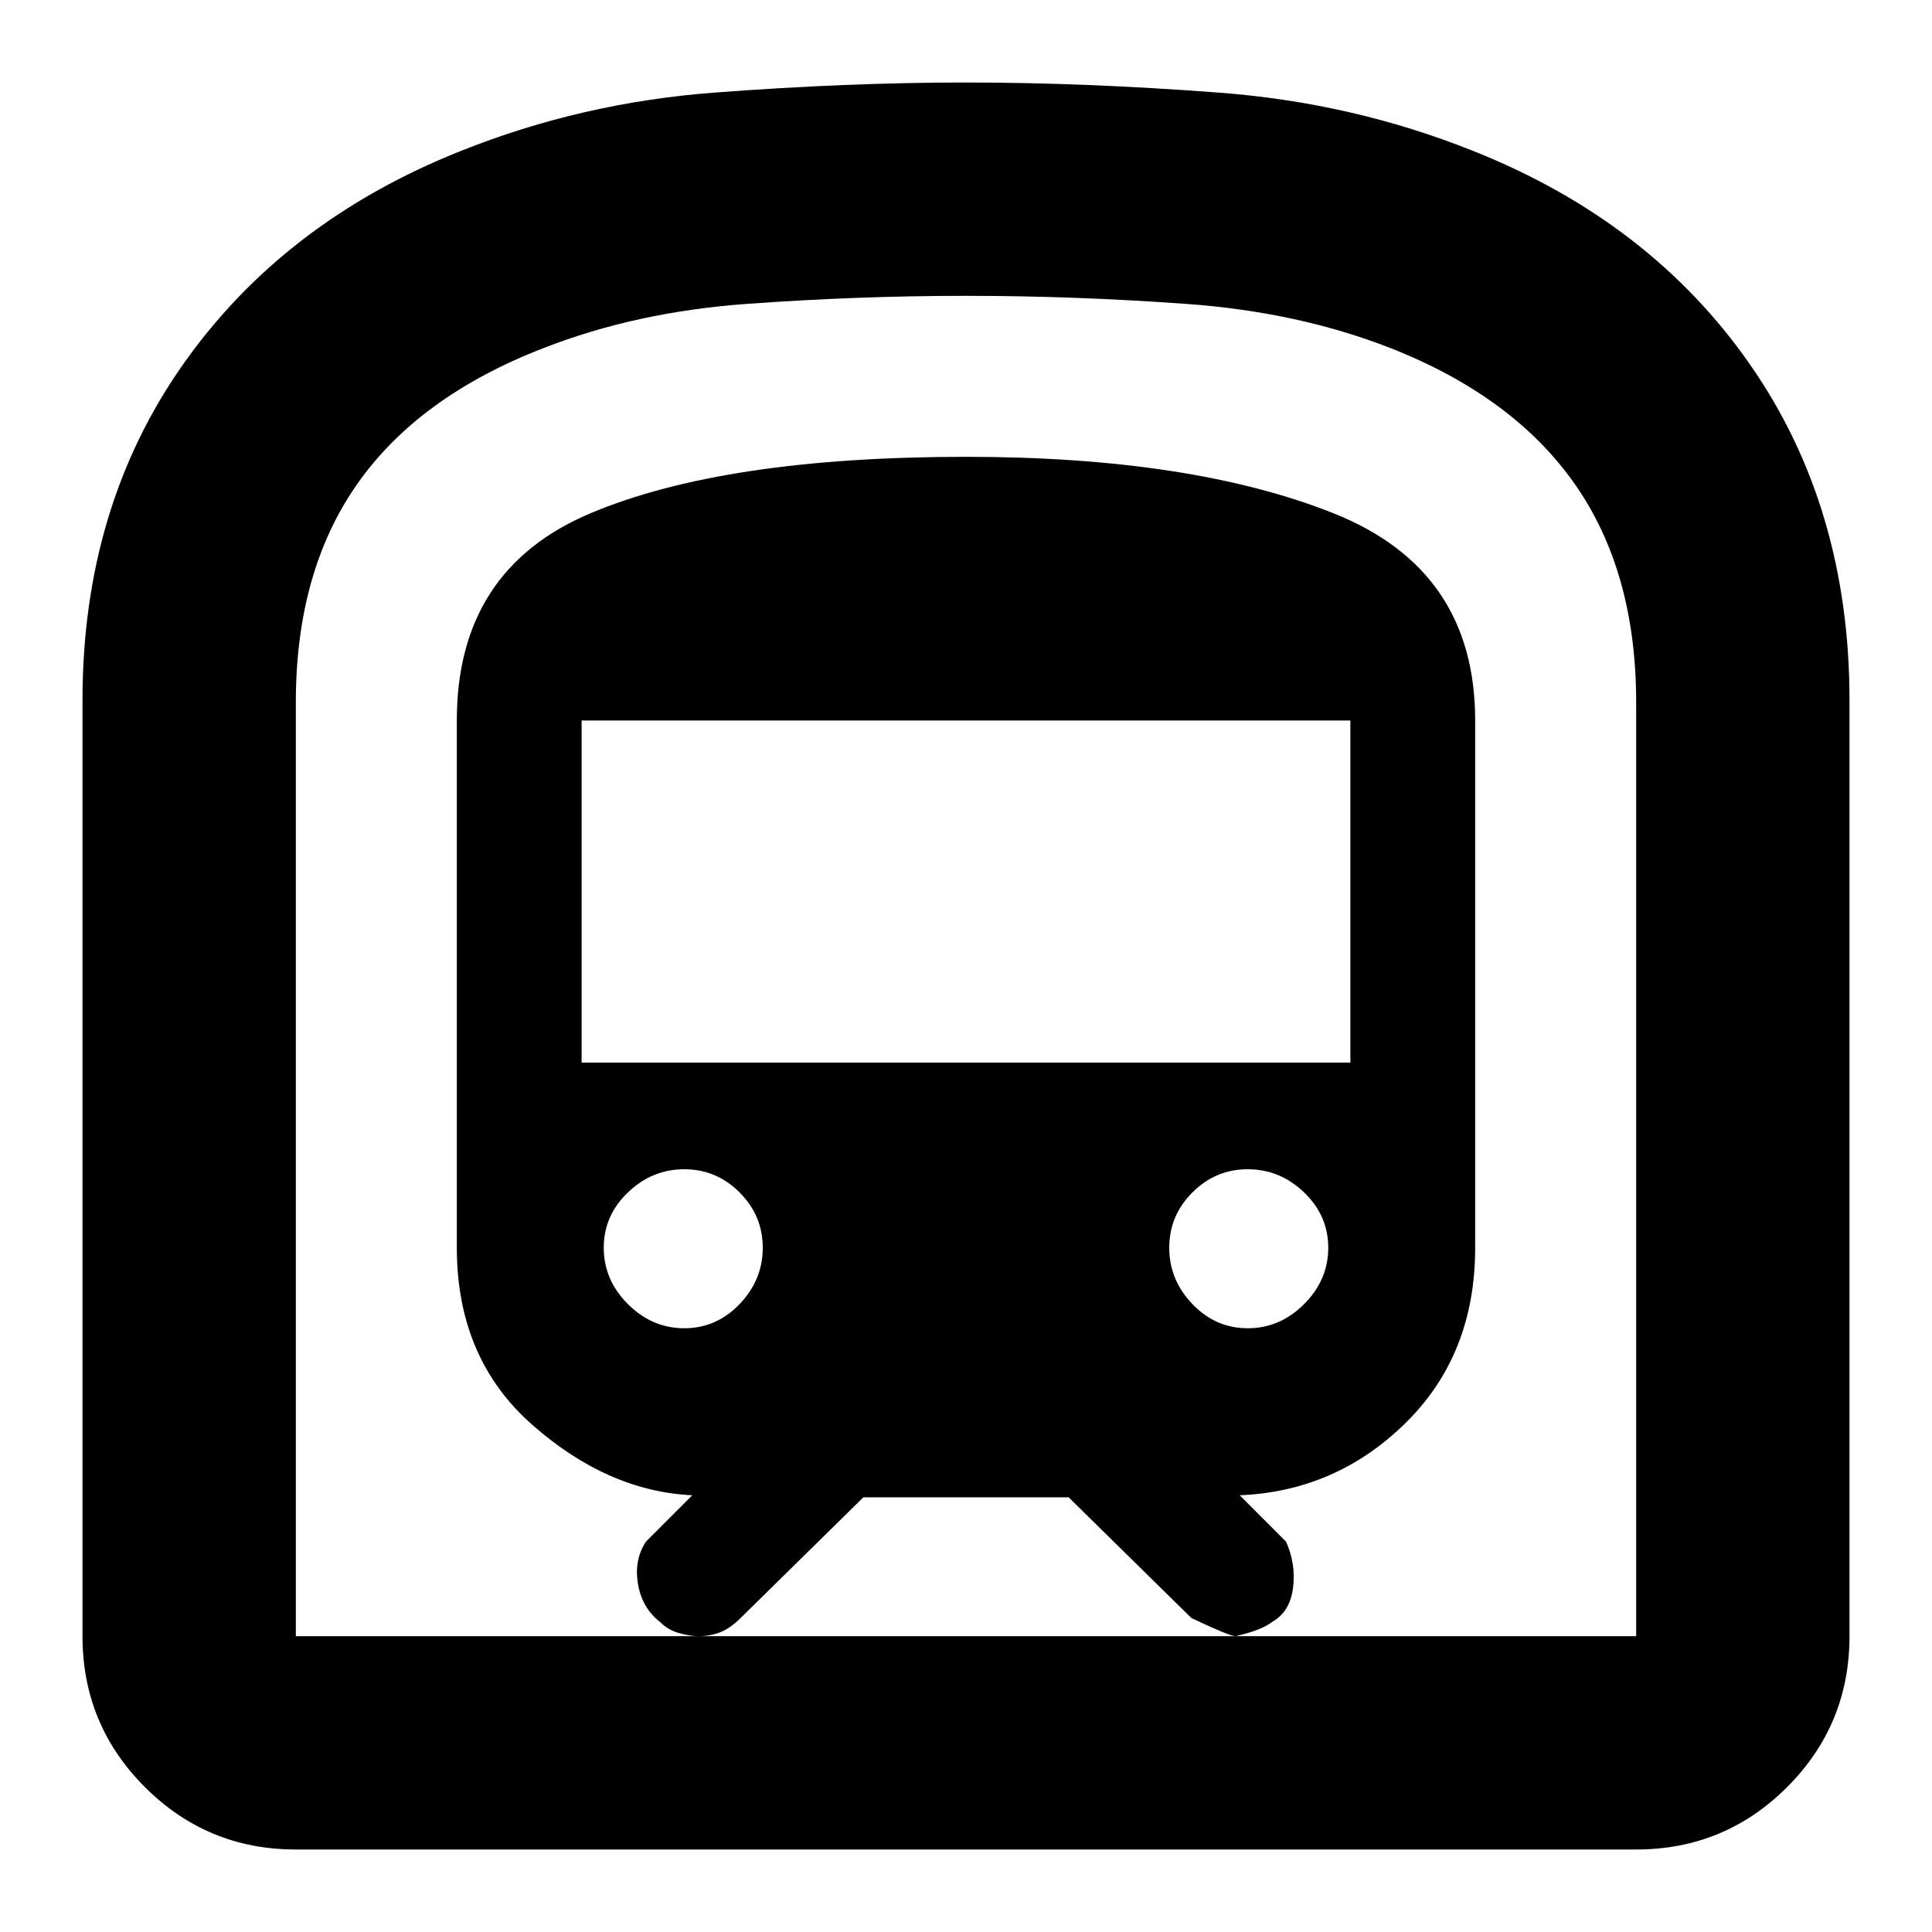 <svg xmlns="http://www.w3.org/2000/svg" height="40" width="40"><path d="M6.125 38.292Q4.292 38.292 3 37Q1.708 35.708 1.708 33.875V14.5Q1.708 10.5 3.792 7.542Q5.875 4.583 9.542 3.125Q12.042 2.125 14.792 1.917Q17.542 1.708 20 1.708Q22.458 1.708 25.229 1.917Q28 2.125 30.5 3.125Q34.167 4.583 36.229 7.542Q38.292 10.5 38.292 14.5V33.875Q38.292 35.708 37 37Q35.708 38.292 33.875 38.292ZM14.458 33.875H25.583Q25.458 33.875 24.667 33.5L22.125 31H17.875L15.333 33.5Q15.125 33.708 14.917 33.792Q14.708 33.875 14.458 33.875ZM12.042 22H27.958V14.917H12.042ZM25.833 27.5Q26.5 27.5 27 27Q27.5 26.5 27.5 25.833Q27.5 25.167 27 24.688Q26.5 24.208 25.833 24.208Q25.167 24.208 24.688 24.688Q24.208 25.167 24.208 25.833Q24.208 26.5 24.688 27Q25.167 27.5 25.833 27.5ZM14.167 27.5Q14.833 27.5 15.312 27Q15.792 26.5 15.792 25.833Q15.792 25.167 15.312 24.688Q14.833 24.208 14.167 24.208Q13.5 24.208 13 24.688Q12.5 25.167 12.5 25.833Q12.5 26.5 13 27Q13.5 27.5 14.167 27.5ZM6.125 33.875H14.458Q14.292 33.875 14.062 33.812Q13.833 33.75 13.667 33.583Q13.292 33.292 13.208 32.792Q13.125 32.292 13.375 31.917L14.333 30.958Q12.583 30.875 11.021 29.5Q9.458 28.125 9.458 25.833V14.917Q9.458 11.792 12.229 10.625Q15 9.458 20 9.458Q24.667 9.458 27.604 10.625Q30.542 11.792 30.542 14.917V25.833Q30.542 28.042 29.104 29.458Q27.667 30.875 25.667 30.958L26.625 31.917Q26.833 32.375 26.771 32.875Q26.708 33.375 26.333 33.583Q26.125 33.75 25.583 33.875H33.875V14.542Q33.875 11.833 32.604 10.021Q31.333 8.208 28.792 7.208Q26.875 6.458 24.562 6.292Q22.25 6.125 20 6.125Q17.75 6.125 15.458 6.292Q13.167 6.458 11.25 7.208Q8.667 8.208 7.396 10.021Q6.125 11.833 6.125 14.542ZM6.125 33.875H33.875Q33.875 33.875 32.604 33.875Q31.333 33.875 28.792 33.875Q26.875 33.875 24.562 33.875Q22.25 33.875 20 33.875Q17.75 33.875 15.458 33.875Q13.167 33.875 11.25 33.875Q8.708 33.875 7.417 33.875Q6.125 33.875 6.125 33.875Z"/></svg>